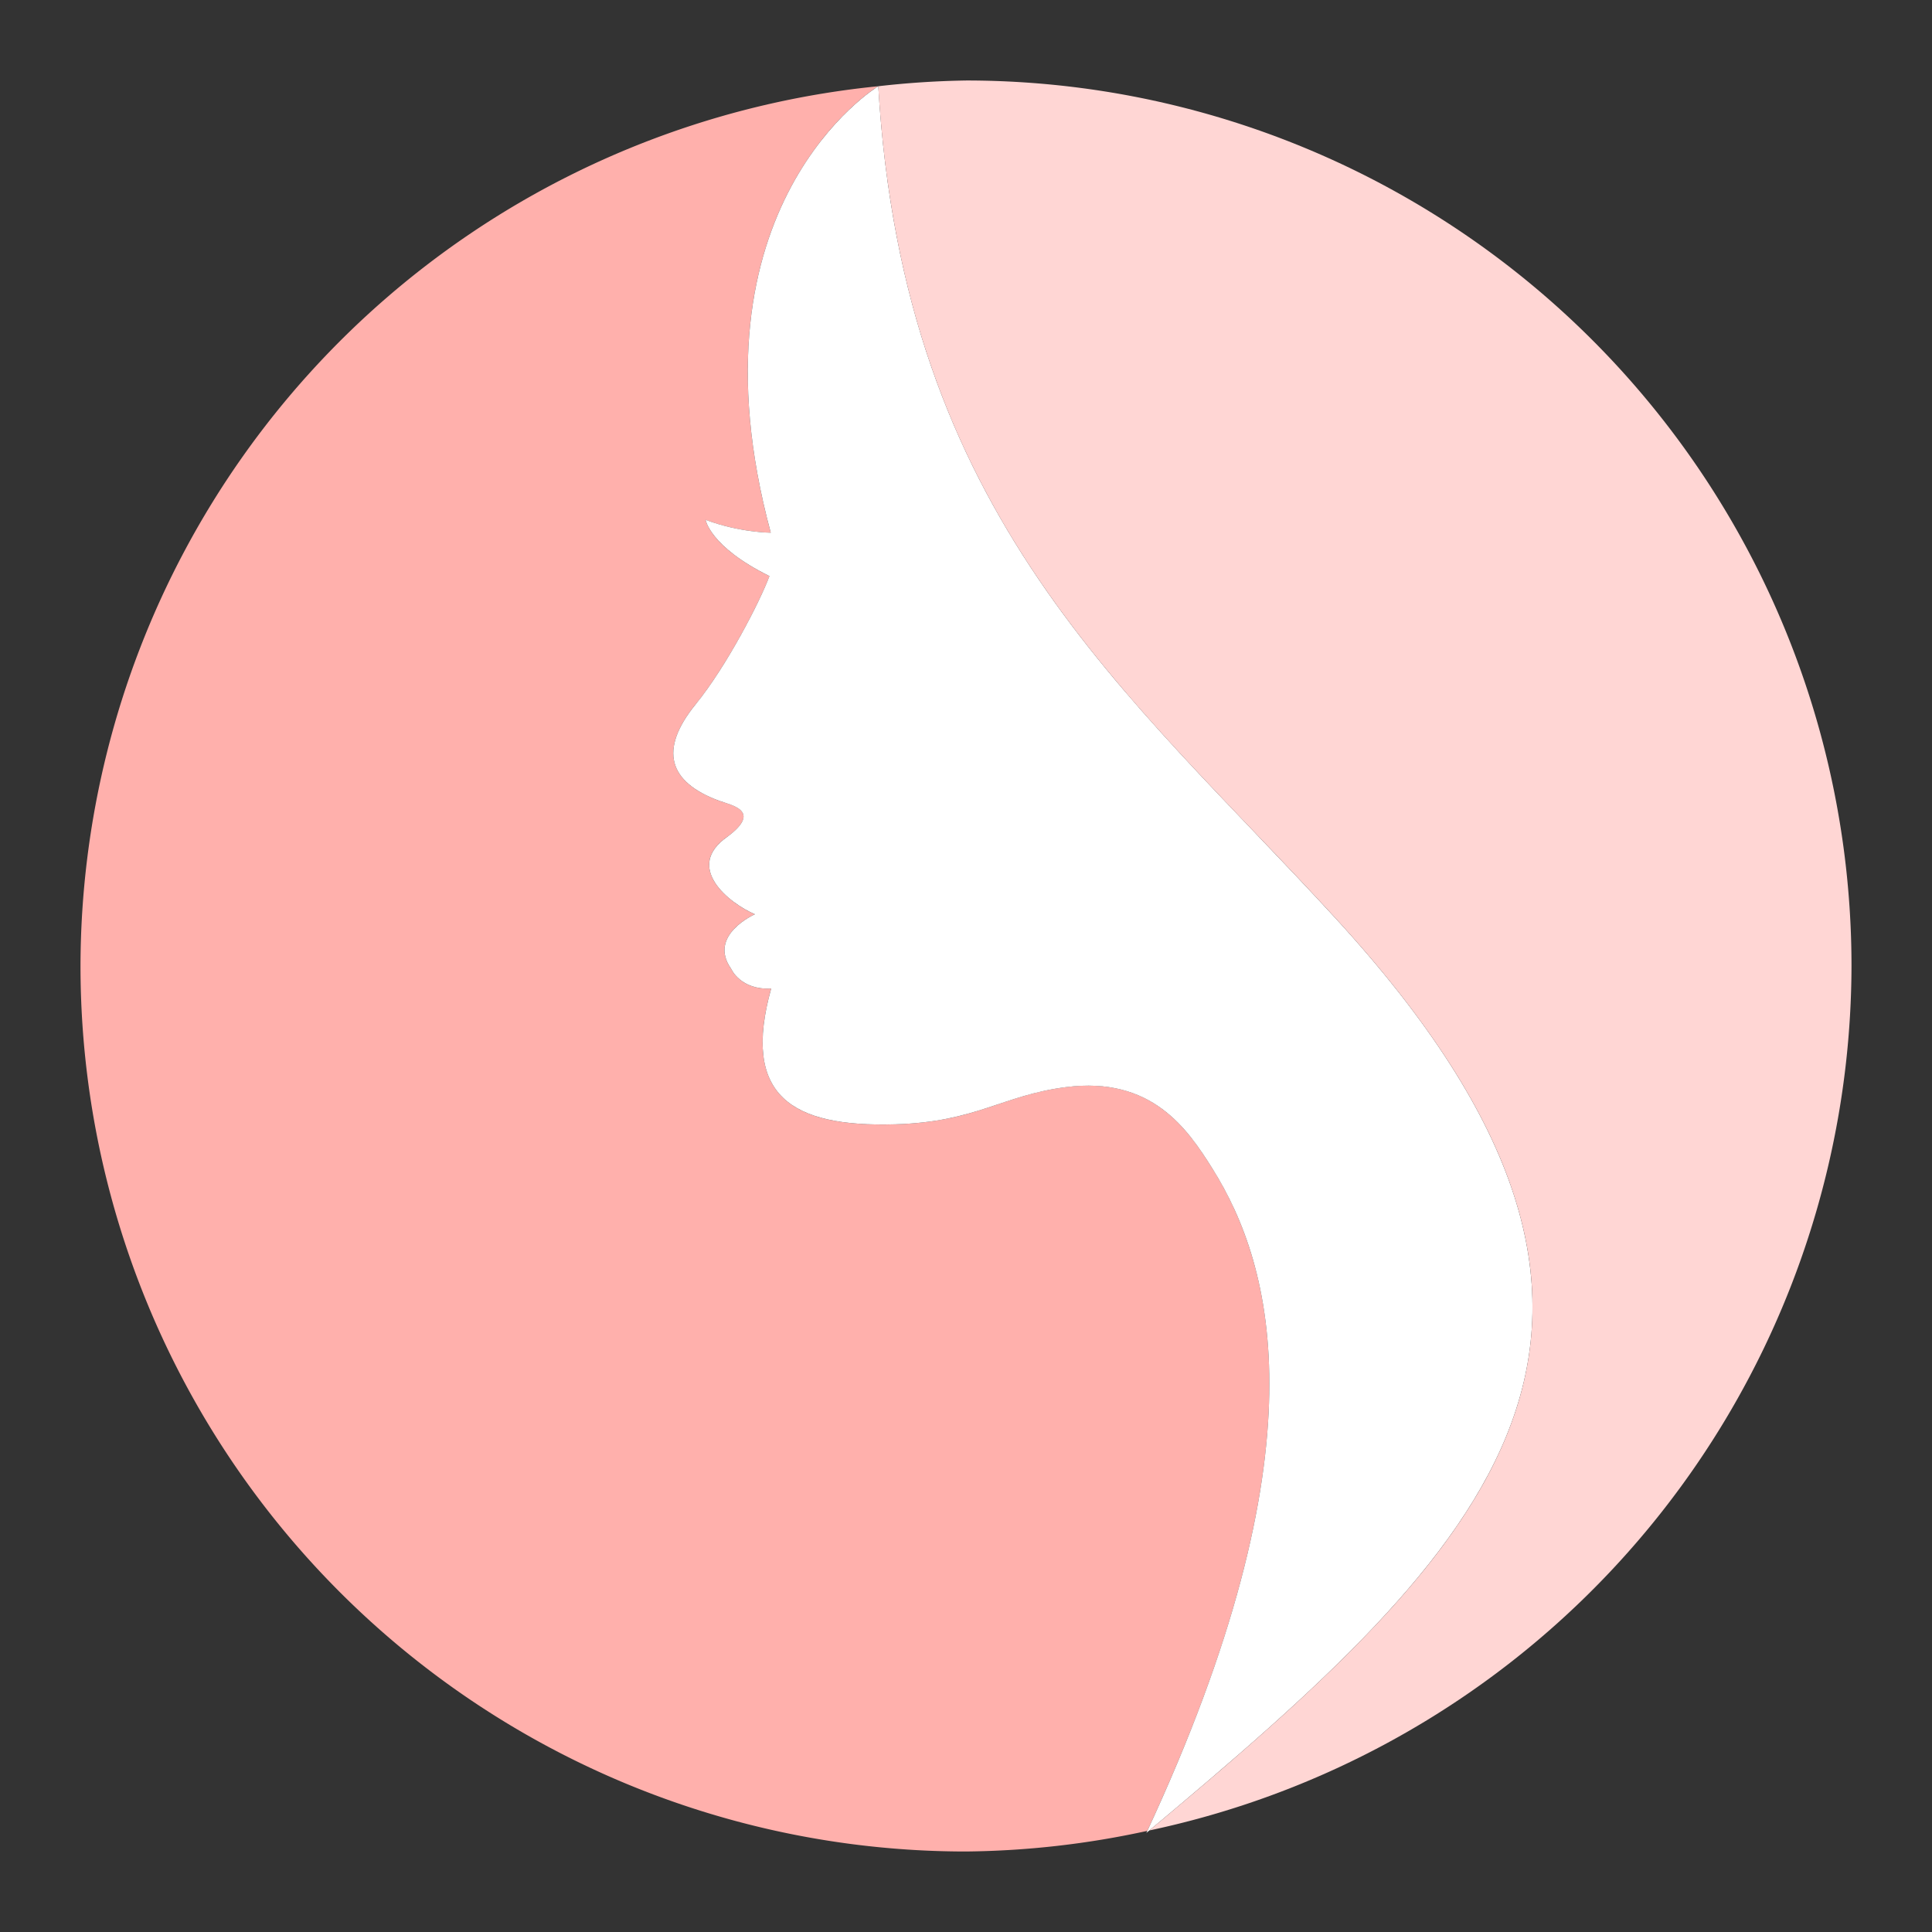 <svg xmlns="http://www.w3.org/2000/svg" xml:space="preserve" id="svg2" width="192" height="192" version="1.1"><rect width="100%" height="100%" fill="#333333" stroke="none"/><g id="layer1" transform="translate(0 -860.362)"><path id="path4239" d="M114.018 1042.311a197.133 197.133 0 0 0 2.972-6.707c.936-2.228 1.79-4.383 2.563-6.465.773-2.081 1.468-4.09 2.09-6.03.621-1.941 1.168-3.812 1.648-5.616.48-1.804.893-3.543 1.242-5.217.35-1.674.637-3.285.868-4.834.23-1.549.404-3.037.525-4.467.121-1.43.19-2.8.213-4.117a53.678 53.678 0 0 0-.067-3.785 47.084 47.084 0 0 0-.312-3.467 42.343 42.343 0 0 0-.527-3.168 38.807 38.807 0 0 0-.71-2.882 36.473 36.473 0 0 0-.859-2.618 35.091 35.091 0 0 0-3.154-6.41c-.313-.5-.643-1.02-.996-1.543a25.696 25.696 0 0 0-1.14-1.568 17.575 17.575 0 0 0-1.333-1.508c-.48-.482-1-.938-1.566-1.355a11.705 11.705 0 0 0-1.85-1.12 11.472 11.472 0 0 0-2.178-.789c-.392-.1-.801-.18-1.226-.244a13.665 13.665 0 0 0-1.326-.13 15.558 15.558 0 0 0-1.43-.005c-.495.021-1.008.065-1.541.133a25.83 25.83 0 0 0-2.217.383c-.692.15-1.344.323-1.972.506-1.258.366-2.425.781-3.645 1.178-.61.198-1.234.391-1.889.572a28.297 28.297 0 0 1-4.453.865c-.854.096-1.775.162-2.783.192a36.807 36.807 0 0 1-3.621-.057c-1.12-.079-2.15-.22-3.086-.43a13.47 13.47 0 0 1-1.332-.369c-.42-.141-.818-.302-1.19-.48a8.053 8.053 0 0 1-1.039-.596 6.705 6.705 0 0 1-.886-.717 6.102 6.102 0 0 1-1.303-1.826c-.163-.35-.3-.722-.408-1.12a8.579 8.579 0 0 1-.24-1.265c-.053-.447-.076-.92-.07-1.418.004-.498.039-1.022.103-1.574s.159-1.13.283-1.736c.124-.607.277-1.244.463-1.909-.382.022-.73.01-1.047-.033a4.496 4.496 0 0 1-.863-.199 3.938 3.938 0 0 1-.692-.31 3.708 3.708 0 0 1-.533-.372 3.507 3.507 0 0 1-.65-.714c-.135-.198-.192-.33-.192-.33a4.218 4.218 0 0 1-.363-.612 3.196 3.196 0 0 1-.215-.582 2.547 2.547 0 0 1-.05-1.064c.055-.333.176-.641.337-.926.162-.285.365-.545.586-.78.222-.234.462-.442.697-.622.236-.18.467-.334.67-.457.407-.247.702-.377.702-.377a9.557 9.557 0 0 1-1.034-.52c-.36-.209-.73-.451-1.09-.72a9.236 9.236 0 0 1-1.019-.885 6.25 6.25 0 0 1-.822-1.01 3.808 3.808 0 0 1-.496-1.102 2.771 2.771 0 0 1-.084-.574 2.492 2.492 0 0 1 .232-1.17c.09-.196.206-.393.352-.588.145-.195.321-.389.529-.582.208-.193.448-.385.723-.574.432-.324.76-.615 1.003-.879.244-.263.4-.498.487-.709a.94.94 0 0 0 .07-.562.895.895 0 0 0-.248-.438 1.936 1.936 0 0 0-.465-.336 4.635 4.635 0 0 0-.584-.258c-.405-.151-.824-.265-1.119-.375a12.774 12.774 0 0 1-1.69-.757 7.785 7.785 0 0 1-1.308-.881 4.931 4.931 0 0 1-.916-1.008 3.709 3.709 0 0 1-.516-1.133 3.81 3.81 0 0 1-.107-1.26c.033-.441.137-.904.31-1.388a8.59 8.59 0 0 1 .737-1.516c.317-.527.706-1.076 1.17-1.647.77-.948 1.556-2.06 2.314-3.236a64.008 64.008 0 0 0 2.156-3.611 67.052 67.052 0 0 0 1.75-3.371c.49-1.016.873-1.889 1.106-2.518-.742-.367-1.4-.73-1.979-1.084-.579-.354-1.08-.7-1.517-1.031a13.076 13.076 0 0 1-1.121-.947 9.276 9.276 0 0 1-.781-.836c-.422-.516-.657-.94-.788-1.235-.13-.294-.156-.459-.156-.459.836.317 1.658.555 2.422.735.764.18 1.468.3 2.068.38 1.2.162 1.983.165 1.983.165a74.795 74.795 0 0 1-.744-2.996 68.49 68.49 0 0 1-.586-2.875 63.122 63.122 0 0 1-.44-2.758c-.122-.9-.221-1.778-.299-2.639a52.156 52.156 0 0 1-.214-4.935c.008-1.57.09-3.065.238-4.487.147-1.422.358-2.771.621-4.05.263-1.28.58-2.489.936-3.63a35.21 35.21 0 0 1 1.177-3.218c.426-1.007.88-1.947 1.352-2.824.471-.877.96-1.692 1.455-2.444.494-.752.993-1.441 1.486-2.072.494-.631.982-1.204 1.451-1.719.47-.515.922-.972 1.344-1.375a23.029 23.029 0 0 1 2.088-1.78c.514-.383.814-.564.816-.566A88 88 0 0 0 8 956.362a88 88 0 0 0 88 88 88 88 0 0 0 18.018-2.05z" style="fill:#ffb0ac;fill-opacity:1;fill-rule:evenodd;stroke:none;stroke-opacity:1"/><path id="path4241" d="M113.925 1042.517c34.15-28.552 56.377-49.923 18.79-90.91-20.725-22.6-42.912-39.836-45.431-82.676 0 0-19.491 11.76-10.686 44.37 0 0-3.13-.013-6.473-1.281 0 0 .404 2.652 6.341 5.592-.932 2.516-4.24 8.944-7.325 12.737-3.71 4.562-2.692 7.735 2.321 9.59 1.181.436 4.312.963.854 3.557-4.397 3.027.148 6.634 2.71 7.724 0 0-4.728 2.076-2.364 5.42 0 0 .922 2.132 3.977 1.96-2.965 10.63 1.982 13.795 12.325 13.495 8.062-.233 10.622-2.88 16.96-3.695 8.521-1.095 12.084 4.127 14.585 8.128 6.04 9.658 11.167 27.892-6.584 65.99z" style="fill:#fff;fill-opacity:1;fill-rule:evenodd;stroke:none;stroke-width:.922;stroke-linecap:round;stroke-dasharray:none;stroke-dashoffset:6;paint-order:stroke markers fill;stop-color:#000"/><path id="path4243" d="M96 868.362a88 88 0 0 0-8.717.57c.079 1.339.177 2.65.293 3.94.117 1.29.252 2.556.405 3.799a110.588 110.588 0 0 0 1.129 7.185c.444 2.308.953 4.53 1.525 6.676a90.487 90.487 0 0 0 1.896 6.211 87.16 87.16 0 0 0 2.23 5.795 86.971 86.971 0 0 0 2.54 5.42 90.263 90.263 0 0 0 2.812 5.092 97.675 97.675 0 0 0 3.059 4.808 110.627 110.627 0 0 0 3.272 4.573 131.989 131.989 0 0 0 3.453 4.38 168.32 168.32 0 0 0 3.605 4.235 237.199 237.199 0 0 0 3.725 4.133c2.517 2.731 5.094 5.426 7.69 8.144 2.594 2.718 5.207 5.458 7.798 8.283 1.175 1.281 2.29 2.542 3.35 3.786a116.897 116.897 0 0 1 3.007 3.675 98.9 98.9 0 0 1 2.676 3.573 83.732 83.732 0 0 1 2.352 3.47 71.156 71.156 0 0 1 2.035 3.375 60.848 60.848 0 0 1 1.73 3.285 52.532 52.532 0 0 1 1.432 3.2c.428 1.052.807 2.09 1.14 3.117.334 1.027.622 2.04.864 3.043.241 1.002.437 1.993.59 2.972.152.98.262 1.948.328 2.907a32.763 32.763 0 0 1-.1 5.634 32.336 32.336 0 0 1-.408 2.739 33.702 33.702 0 0 1-.635 2.693c-.249.89-.535 1.773-.855 2.65-.32.878-.676 1.748-1.065 2.614-.389.866-.81 1.728-1.266 2.584a49.284 49.284 0 0 1-1.459 2.554 56.718 56.718 0 0 1-1.644 2.536 65.63 65.63 0 0 1-1.816 2.517 76.875 76.875 0 0 1-1.985 2.506 98.978 98.978 0 0 1-4.433 4.994 142.784 142.784 0 0 1-4.993 5.008 216.659 216.659 0 0 1-5.482 5.057 360.608 360.608 0 0 1-5.902 5.146 735.884 735.884 0 0 1-5.96 5.03A88 88 0 0 0 184 956.361a88 88 0 0 0-88-88z" style="fill:#ffd6d4;fill-opacity:1;fill-rule:evenodd;stroke:none;stroke-opacity:1"/></g><style id="style853" type="text/css">.st0{fill:#fff}</style></svg>